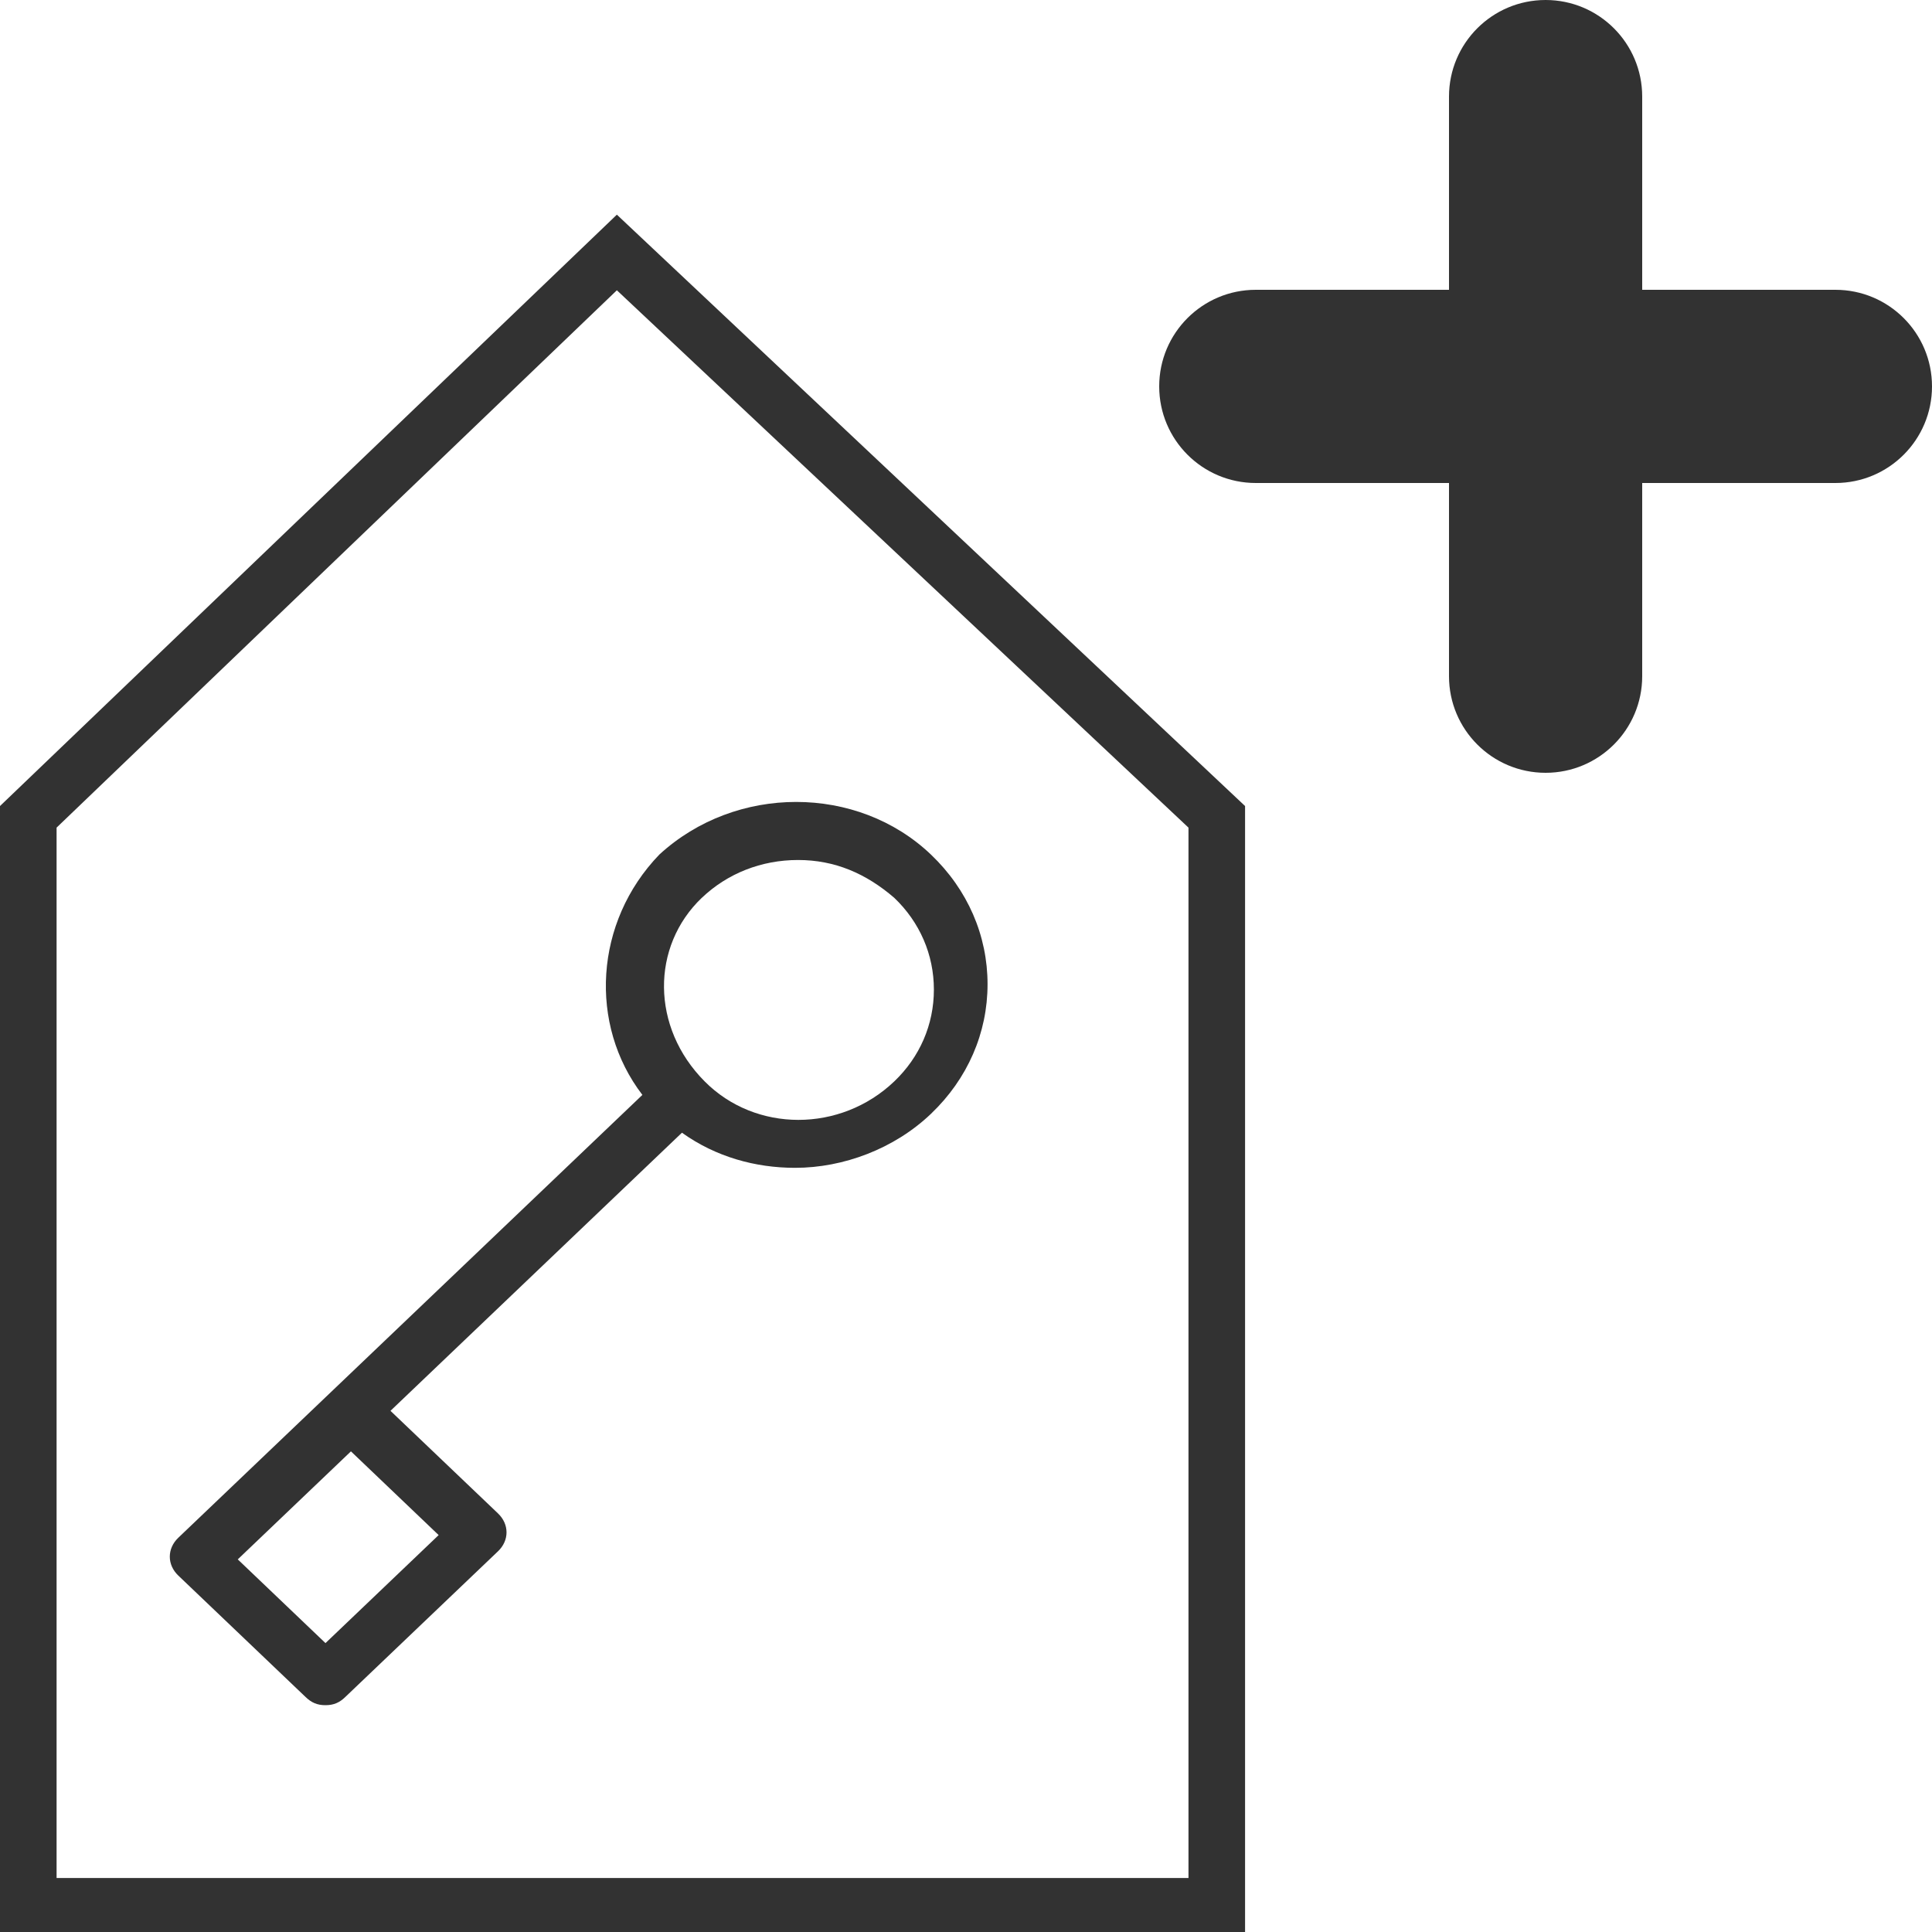 <svg height="45" viewBox="0 0 45 45" width="45" xmlns="http://www.w3.org/2000/svg"><g fill="#323232" fill-rule="evenodd"><path d="m14.368 5-14.368 13.774v26.226h29v-26.226zm13.314 38.742h-26.364v-24.465l13.05-12.516 13.314 12.516zm-12.72-18.239-7.25 6.918-3.559 3.396c-.264.252-.264.629 0 .881l2.966 2.83c.132.126.264.189.461.189.198 0 .33-.063.461-.189l3.559-3.396c.264-.252.264-.629 0-.881l-2.505-2.39 6.789-6.478c.791.566 1.714.818 2.636.818 1.12 0 2.307-.44 3.164-1.258.857-.818 1.318-1.887 1.318-3.019s-.461-2.201-1.318-3.019c-1.714-1.635-4.548-1.635-6.327 0-1.516 1.572-1.648 3.962-.395 5.597zm-4.745 10.252-2.636 2.516-2.043-1.95 2.636-2.516zm6.13-14.843c.593-.566 1.384-.881 2.241-.881.857 0 1.582.314 2.241.881.593.566.923 1.321.923 2.138 0 .818-.33 1.572-.923 2.138-1.252 1.195-3.23 1.195-4.416 0-1.252-1.258-1.252-3.145-.066-4.277z" fill-rule="nonzero"/><path d="m33.75 6.75v-4.5c0-1.243 1.007-2.25 2.25-2.25s2.25 1.007 2.25 2.25v4.5h4.5c1.243 0 2.25 1.007 2.25 2.25 0 1.243-1.007 2.25-2.25 2.25h-4.5v4.5c0 1.243-1.007 2.25-2.25 2.25s-2.25-1.007-2.25-2.25v-4.5h-4.5c-1.243 0-2.25-1.007-2.25-2.25 0-1.243 1.007-2.25 2.25-2.25z"/></g></svg>
